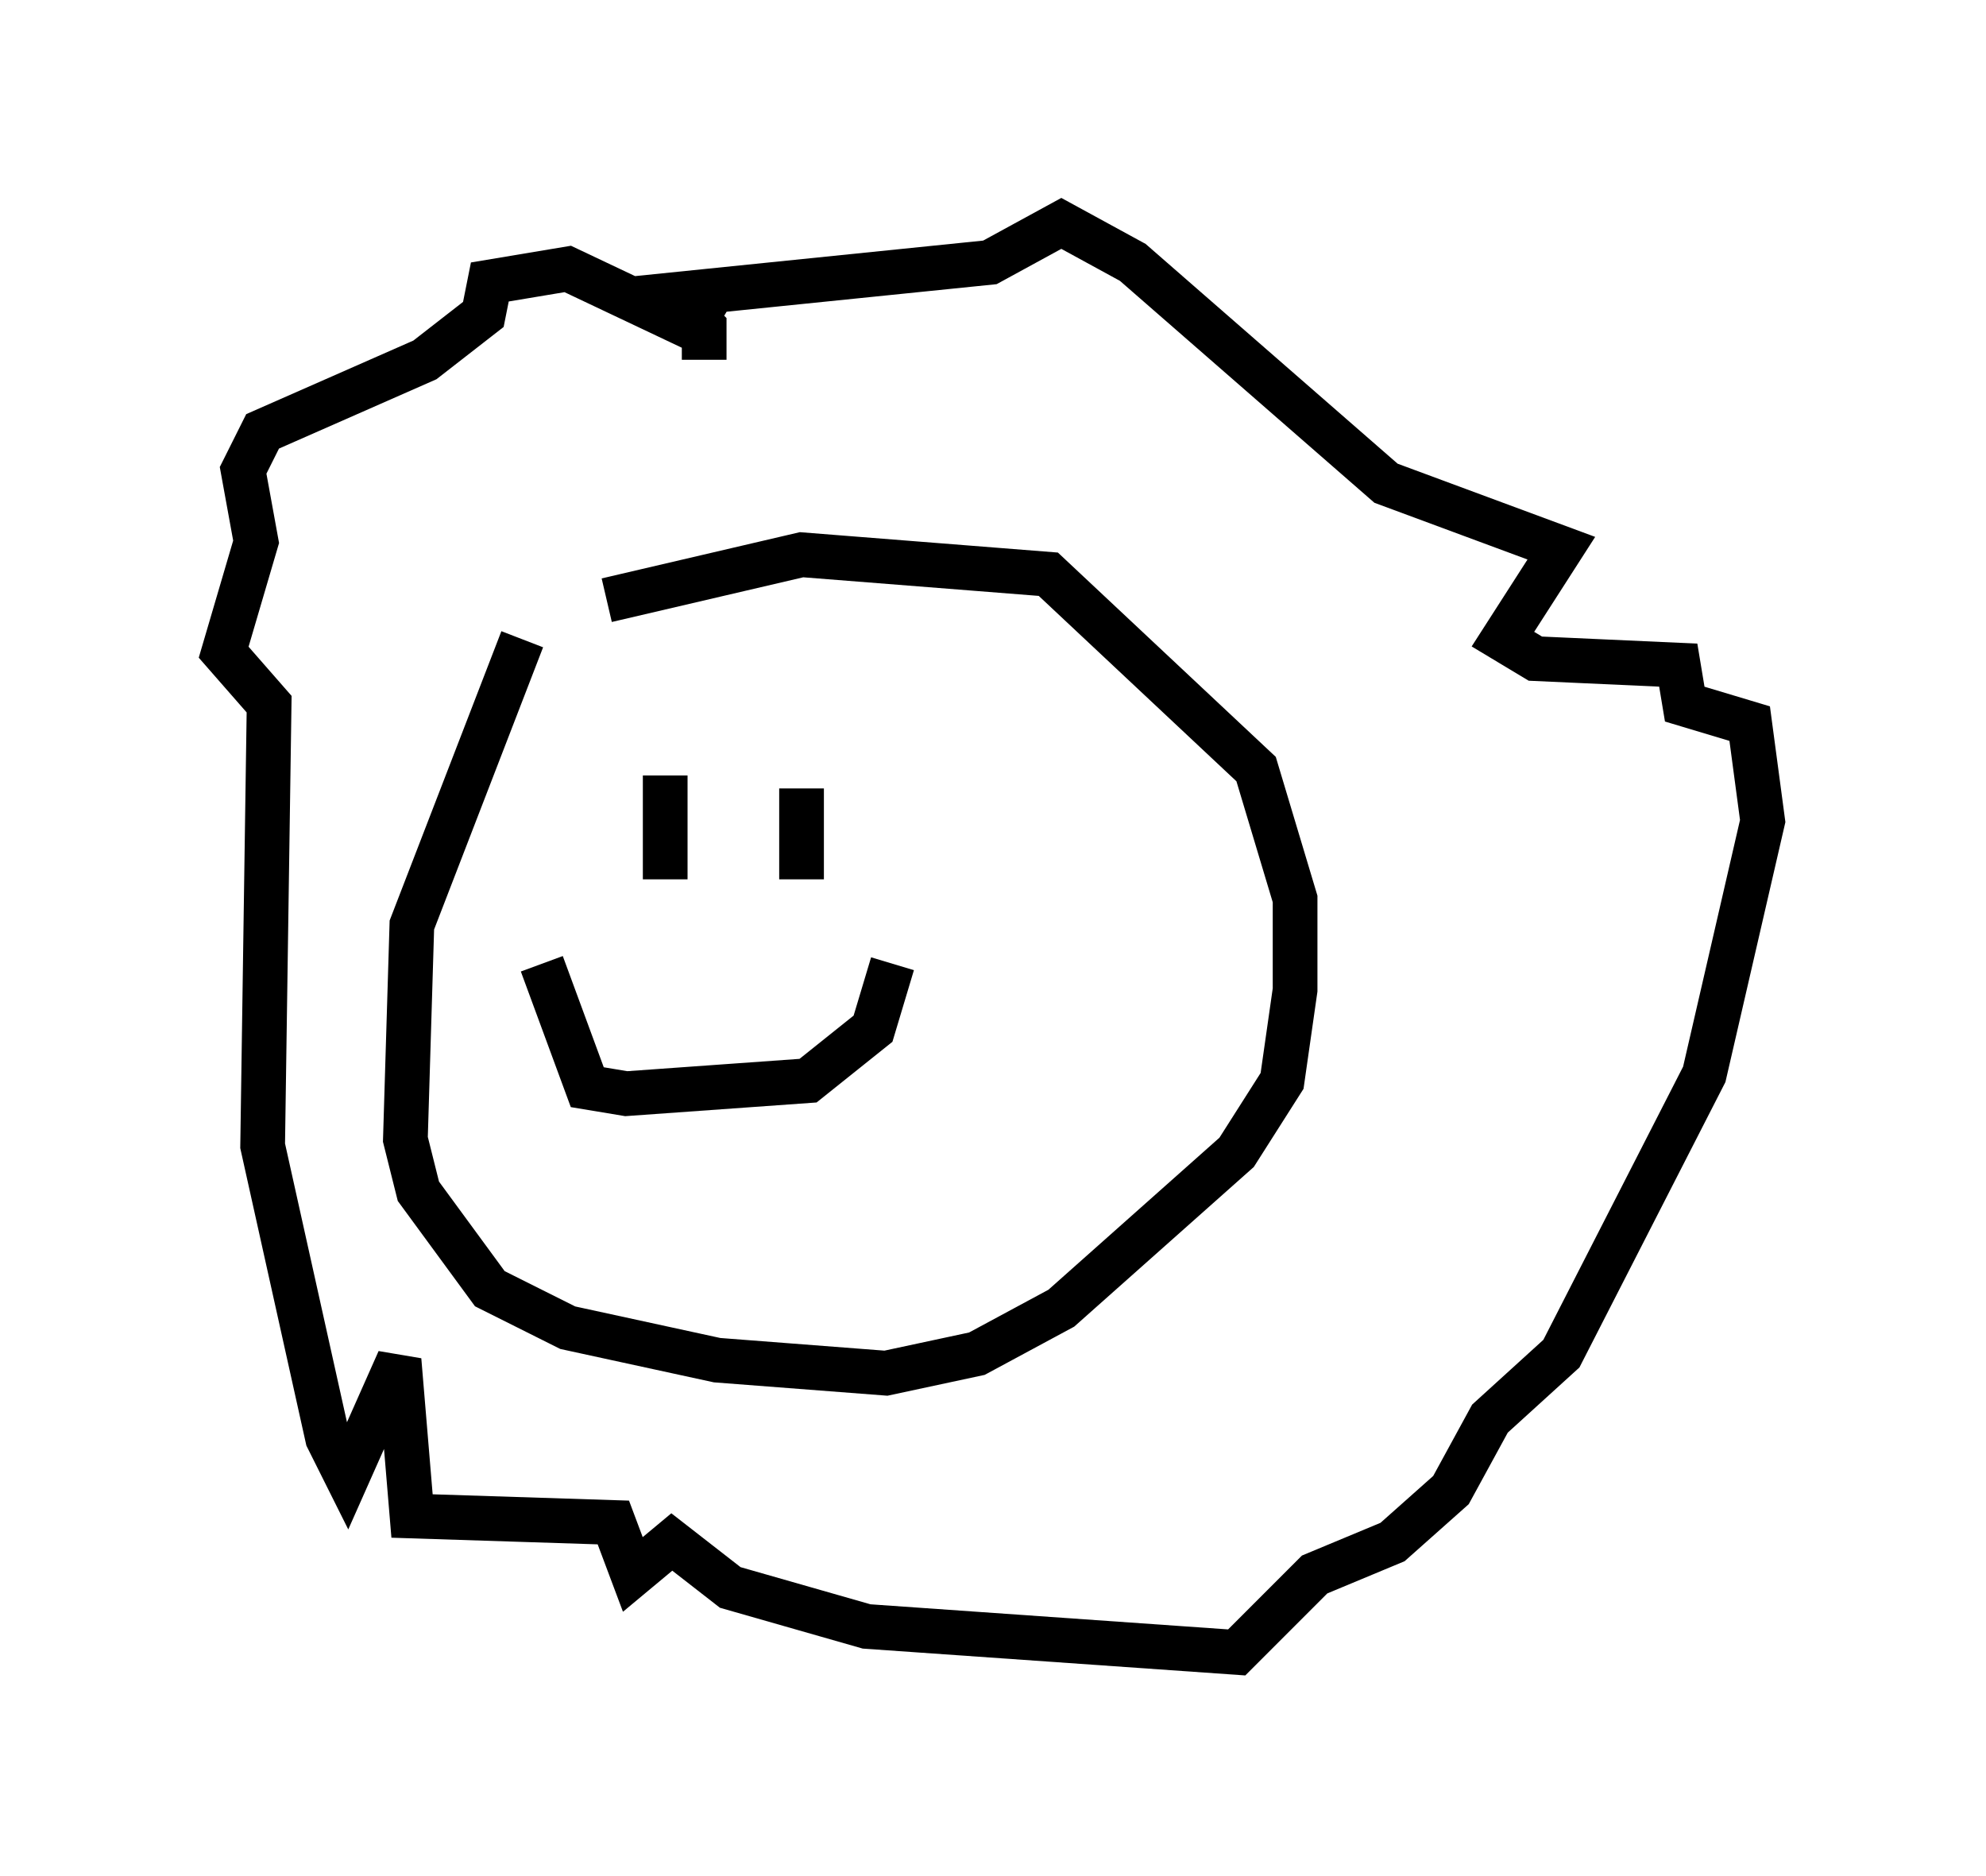<?xml version="1.0" encoding="utf-8" ?>
<svg baseProfile="full" height="41.955" version="1.1" width="44.425" xmlns="http://www.w3.org/2000/svg" xmlns:ev="http://www.w3.org/2001/xml-events" xmlns:xlink="http://www.w3.org/1999/xlink"><defs /><rect fill="white" height="41.955" width="44.425" x="0" y="0" /><path d="M13.57, 12.117 m-1.888, 2.179 l-2.469, 6.391 -0.145, 4.793 l0.291, 1.162 1.598, 2.179 l1.743, 0.872 3.341, 0.726 l3.777, 0.291 2.034, -0.436 l1.888, -1.017 3.922, -3.486 l1.017, -1.598 0.291, -2.034 l0.0, -2.034 -0.872, -2.905 l-4.648, -4.358 -5.52, -0.436 l-4.358, 1.017 m2.324, -6.827 l-0.436, 0.726 -2.76, -1.307 l-1.743, 0.291 -0.145, 0.726 l-1.307, 1.017 -3.631, 1.598 l-0.436, 0.872 0.291, 1.598 l-0.726, 2.469 1.017, 1.162 l-0.145, 9.877 1.453, 6.536 l0.436, 0.872 1.162, -2.615 l0.291, 3.486 4.503, 0.145 l0.436, 1.162 0.872, -0.726 l1.307, 1.017 3.05, 0.872 l8.279, 0.581 1.743, -1.743 l1.743, -0.726 1.307, -1.162 l0.872, -1.598 1.598, -1.453 l3.196, -6.246 1.307, -5.665 l-0.291, -2.179 -1.453, -0.436 l-0.145, -0.872 -3.196, -0.145 l-0.726, -0.436 1.307, -2.034 l-3.922, -1.453 -5.665, -4.939 l-1.598, -0.872 -1.598, 0.872 l-7.117, 0.726 0.726, 0.726 l0.0, 0.726 m-0.872, 9.296 l0.0, 2.324 m3.05, -2.034 l0.0, 2.034 m-5.81, 1.888 l1.017, 2.76 0.872, 0.145 l4.067, -0.291 1.453, -1.162 l0.436, -1.453 " fill="none" stroke="black" stroke-width="1" /></svg>
